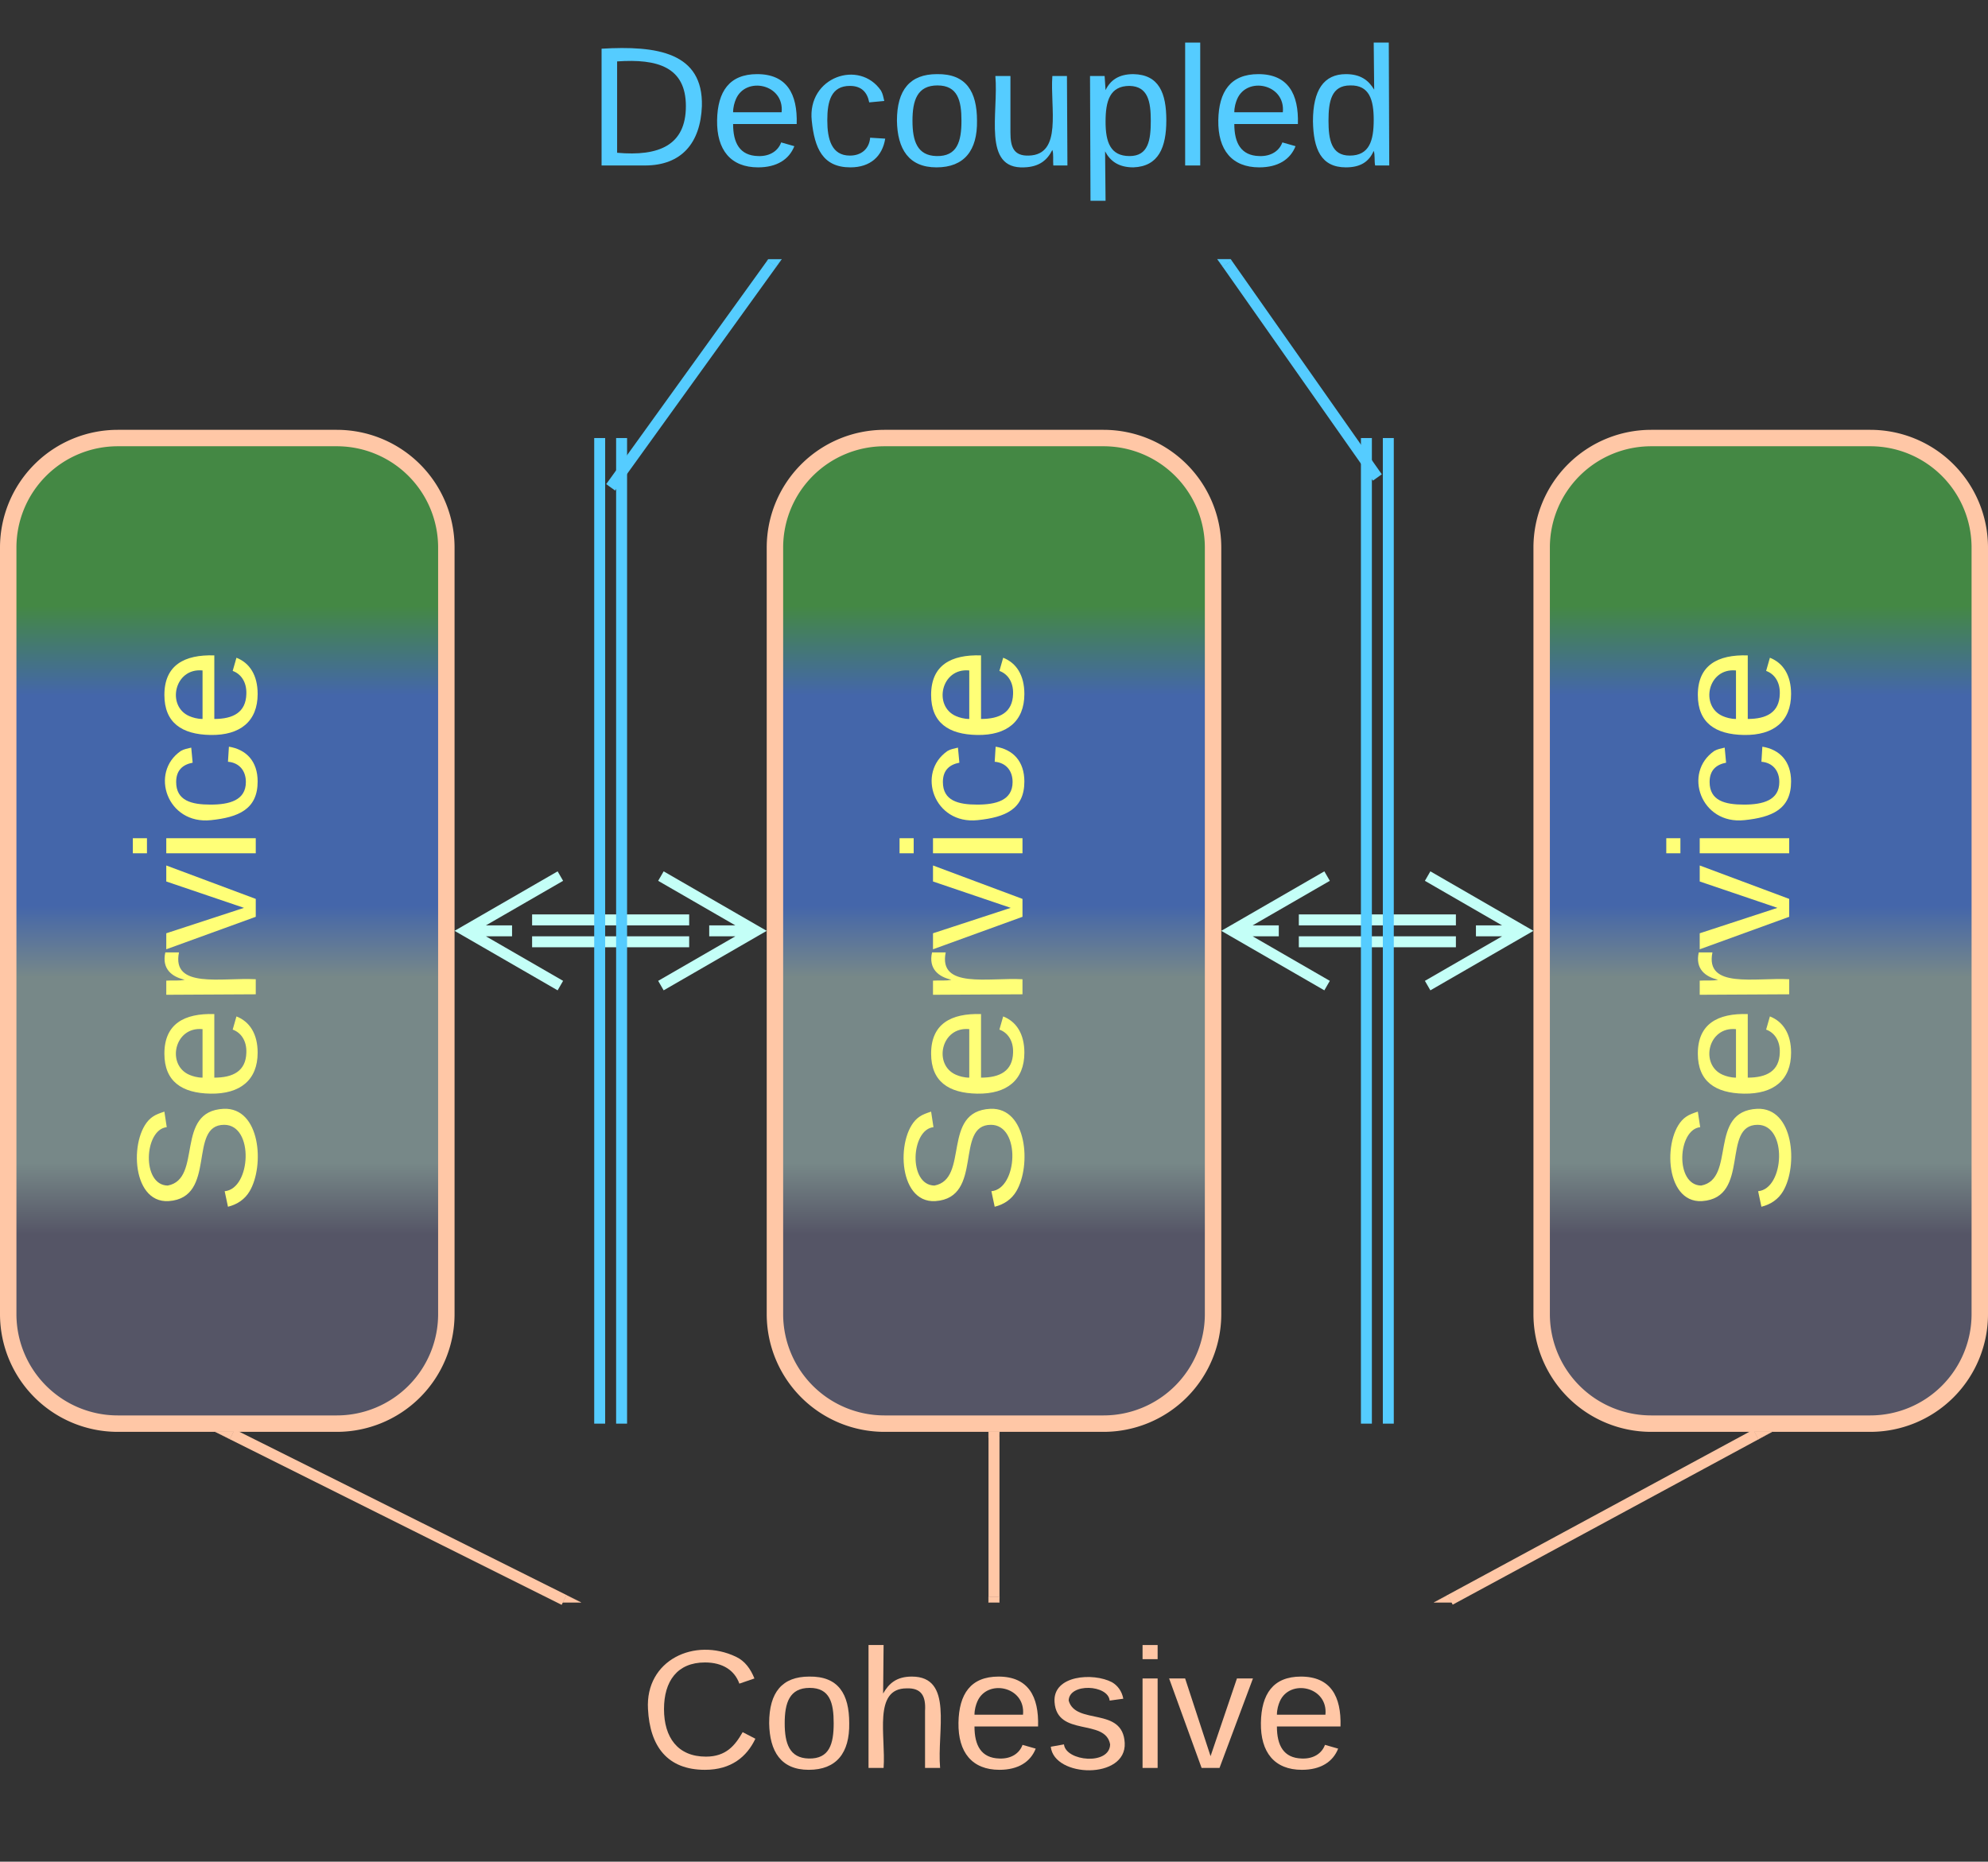 <svg xmlns="http://www.w3.org/2000/svg" xmlns:xlink="http://www.w3.org/1999/xlink" xmlns:lucid="lucid" width="363" height="340"><rect width="100%" height="100%" fill="#333333" stroke="none"/><g transform="translate(-398.5 -100)" lucid:page-tab-id="0_0"><path d="M400 200a20 20 0 0 1 20-20h40a20 20 0 0 1 20 20v140a20 20 0 0 1-20 20h-40a20 20 0 0 1-20-20z" stroke="#ffc7a6" stroke-width="3" fill="url(#a)"/><use xlink:href="#b" transform="matrix(-1.8369701987210297e-16,-1,1,-1.8369701987210297e-16,405,355) translate(33.235 40.201)"/><path d="M540 200a20 20 0 0 1 20-20h40a20 20 0 0 1 20 20v140a20 20 0 0 1-20 20h-40a20 20 0 0 1-20-20z" stroke="#ffc7a6" stroke-width="3" fill="url(#c)"/><use xlink:href="#b" transform="matrix(-1.8369701987210297e-16,-1,1,-1.8369701987210297e-16,545,355) translate(33.235 40.201)"/><path d="M680 200a20 20 0 0 1 20-20h40a20 20 0 0 1 20 20v140a20 20 0 0 1-20 20h-40a20 20 0 0 1-20-20z" stroke="#ffc7a6" stroke-width="3" fill="url(#d)"/><use xlink:href="#b" transform="matrix(-1.8369701987210297e-16,-1,1,-1.8369701987210297e-16,685,355) translate(33.235 40.201)"/><path d="M524.34 272h-28.68M524.34 268h-28.68M519.18 260l17.32 10-17.32 10m17.32-10H528M500.82 280l-17.32-10 17.32-10m-17.32 10h8.5M664.34 272h-28.68M664.34 268h-28.68M659.18 260l17.32 10-17.32 10m17.32-10H668M640.82 280l-17.32-10 17.32-10m-17.32 10h8.5" stroke="#c4fff7" stroke-width="2" fill="none"/><path d="M652 181v178M648 181v178M652 181.03V180M648 181.03V180M652 358.97V360M648 358.97V360M512 181v178M508 181v178M512 181.03V180M508 181.03V180M512 358.97V360M508 358.97V360" stroke="#5cf" stroke-width="2" fill="none"/><path d="M400 398.66a6 6 0 0 1 6-6h348a6 6 0 0 1 6 6V434a6 6 0 0 1-6 6H406a6 6 0 0 1-6-6z" fill="none"/><use xlink:href="#e" transform="matrix(1,0,0,1,405,397.657) translate(110.272 25.222)"/><path d="M580 391.66V362.5" stroke="#ffc7a6" stroke-width="2" fill="none"/><path d="M580.98 392.66H579v-1.03H581zM580.98 362.53H579v-1.03H581z" stroke="#ffc7a6" stroke-width=".05" fill="#ffc7a6"/><path d="M663.28 392.18l55.84-30.2" stroke="#ffc7a6" stroke-width="2" fill="none"/><path d="M663.57 392.66h-3.22l2.5-1.35zM719.56 362.85l-.73-1.35h3.22z" stroke="#ffc7a6" stroke-width=".05" fill="#ffc7a6"/><path d="M501.5 392.2l-60.6-30.25" stroke="#ffc7a6" stroke-width="2" fill="none"/><path d="M504.58 392.66h-3.33l.67-1.33zM440.48 362.83l-2.66-1.33h3.33z" stroke="#ffc7a6" stroke-width=".05" fill="#ffc7a6"/><path d="M400 106a6 6 0 0 1 6-6h348a6 6 0 0 1 6 6v35.34a6 6 0 0 1-6 6H406a6 6 0 0 1-6-6z" fill="none"/><use xlink:href="#f" transform="matrix(1,0,0,1,405,105) translate(100.765 25.222)"/><path d="M510.58 188.2l28.84-40.04M510.6 188.17l-.6.83" stroke="#5cf" stroke-width="2" fill="none"/><path d="M540.2 148.75l-1.6-1.14.2-.26h2.4z" stroke="#5cf" stroke-width=".05" fill="#5cf"/><path d="M649.42 186.38l-26.84-38.22M649.4 186.36l.6.84" stroke="#5cf" stroke-width="2" fill="none"/><path d="M623.4 147.62l-1.6 1.12-1-1.4h2.4z" stroke="#5cf" stroke-width=".05" fill="#5cf"/><defs><linearGradient gradientUnits="userSpaceOnUse" id="a" x1="400" y1="360" x2="400" y2="180"><stop offset="19.2%" stop-color="#556"/><stop offset="26.45%" stop-color="#788"/><stop offset="45.29%" stop-color="#788"/><stop offset="52.54%" stop-color="#46a"/><stop offset="73.91%" stop-color="#46a"/><stop offset="82.97%" stop-color="#484"/></linearGradient><path d="M185-189c-5-48-123-54-124 2 14 75 158 14 163 119 3 78-121 87-175 55-17-10-28-26-33-46l33-7c5 56 141 63 141-1 0-78-155-14-162-118-5-82 145-84 179-34 5 7 8 16 11 25" id="g" fill="#ff7"/><path d="M100-194c63 0 86 42 84 106H49c0 40 14 67 53 68 26 1 43-12 49-29l28 8c-11 28-37 45-77 45C44 4 14-33 15-96c1-61 26-98 85-98zm52 81c6-60-76-77-97-28-3 7-6 17-6 28h103" id="h" fill="#ff7"/><path d="M114-163C36-179 61-72 57 0H25l-1-190h30c1 12-1 29 2 39 6-27 23-49 58-41v29" id="i" fill="#ff7"/><path d="M108 0H70L1-190h34L89-25l56-165h34" id="j" fill="#ff7"/><path d="M24-231v-30h32v30H24zM24 0v-190h32V0H24" id="k" fill="#ff7"/><path d="M96-169c-40 0-48 33-48 73s9 75 48 75c24 0 41-14 43-38l32 2c-6 37-31 61-74 61-59 0-76-41-82-99-10-93 101-131 147-64 4 7 5 14 7 22l-32 3c-4-21-16-35-41-35" id="l" fill="#ff7"/><g id="b"><use transform="matrix(0.086,0,0,0.086,0,0)" xlink:href="#g"/><use transform="matrix(0.086,0,0,0.086,20.741,0)" xlink:href="#h"/><use transform="matrix(0.086,0,0,0.086,38.025,0)" xlink:href="#i"/><use transform="matrix(0.086,0,0,0.086,48.309,0)" xlink:href="#j"/><use transform="matrix(0.086,0,0,0.086,63.864,0)" xlink:href="#k"/><use transform="matrix(0.086,0,0,0.086,70.691,0)" xlink:href="#l"/><use transform="matrix(0.086,0,0,0.086,86.247,0)" xlink:href="#h"/></g><linearGradient gradientUnits="userSpaceOnUse" id="c" x1="540" y1="360" x2="540" y2="180"><stop offset="19.2%" stop-color="#556"/><stop offset="26.45%" stop-color="#788"/><stop offset="45.29%" stop-color="#788"/><stop offset="52.54%" stop-color="#46a"/><stop offset="73.91%" stop-color="#46a"/><stop offset="82.97%" stop-color="#484"/></linearGradient><linearGradient gradientUnits="userSpaceOnUse" id="d" x1="680" y1="360" x2="680" y2="180"><stop offset="19.2%" stop-color="#556"/><stop offset="26.45%" stop-color="#788"/><stop offset="45.29%" stop-color="#788"/><stop offset="52.54%" stop-color="#46a"/><stop offset="73.91%" stop-color="#46a"/><stop offset="82.97%" stop-color="#484"/></linearGradient><path fill="#ffc7a6" d="M212-179c-10-28-35-45-73-45-59 0-87 40-87 99 0 60 29 101 89 101 43 0 62-24 78-52l27 14C228-24 195 4 139 4 59 4 22-46 18-125c-6-104 99-153 187-111 19 9 31 26 39 46" id="m"/><path fill="#ffc7a6" d="M100-194c62-1 85 37 85 99 1 63-27 99-86 99S16-35 15-95c0-66 28-99 85-99zM99-20c44 1 53-31 53-75 0-43-8-75-51-75s-53 32-53 75 10 74 51 75" id="n"/><path fill="#ffc7a6" d="M106-169C34-169 62-67 57 0H25v-261h32l-1 103c12-21 28-36 61-36 89 0 53 116 60 194h-32v-121c2-32-8-49-39-48" id="o"/><path fill="#ffc7a6" d="M100-194c63 0 86 42 84 106H49c0 40 14 67 53 68 26 1 43-12 49-29l28 8c-11 28-37 45-77 45C44 4 14-33 15-96c1-61 26-98 85-98zm52 81c6-60-76-77-97-28-3 7-6 17-6 28h103" id="p"/><path fill="#ffc7a6" d="M135-143c-3-34-86-38-87 0 15 53 115 12 119 90S17 21 10-45l28-5c4 36 97 45 98 0-10-56-113-15-118-90-4-57 82-63 122-42 12 7 21 19 24 35" id="q"/><path fill="#ffc7a6" d="M24-231v-30h32v30H24zM24 0v-190h32V0H24" id="r"/><path fill="#ffc7a6" d="M108 0H70L1-190h34L89-25l56-165h34" id="s"/><g id="e"><use transform="matrix(0.086,0,0,0.086,0,0)" xlink:href="#m"/><use transform="matrix(0.086,0,0,0.086,22.383,0)" xlink:href="#n"/><use transform="matrix(0.086,0,0,0.086,39.667,0)" xlink:href="#o"/><use transform="matrix(0.086,0,0,0.086,56.951,0)" xlink:href="#p"/><use transform="matrix(0.086,0,0,0.086,74.235,0)" xlink:href="#q"/><use transform="matrix(0.086,0,0,0.086,89.79,0)" xlink:href="#r"/><use transform="matrix(0.086,0,0,0.086,96.617,0)" xlink:href="#s"/><use transform="matrix(0.086,0,0,0.086,112.173,0)" xlink:href="#p"/></g><path fill="#5cf" d="M30-248c118-7 216 8 213 122C240-48 200 0 122 0H30v-248zM63-27c89 8 146-16 146-99s-60-101-146-95v194" id="t"/><path fill="#5cf" d="M100-194c63 0 86 42 84 106H49c0 40 14 67 53 68 26 1 43-12 49-29l28 8c-11 28-37 45-77 45C44 4 14-33 15-96c1-61 26-98 85-98zm52 81c6-60-76-77-97-28-3 7-6 17-6 28h103" id="u"/><path fill="#5cf" d="M96-169c-40 0-48 33-48 73s9 75 48 75c24 0 41-14 43-38l32 2c-6 37-31 61-74 61-59 0-76-41-82-99-10-93 101-131 147-64 4 7 5 14 7 22l-32 3c-4-21-16-35-41-35" id="v"/><path fill="#5cf" d="M100-194c62-1 85 37 85 99 1 63-27 99-86 99S16-35 15-95c0-66 28-99 85-99zM99-20c44 1 53-31 53-75 0-43-8-75-51-75s-53 32-53 75 10 74 51 75" id="w"/><path fill="#5cf" d="M84 4C-5 8 30-112 23-190h32v120c0 31 7 50 39 49 72-2 45-101 50-169h31l1 190h-30c-1-10 1-25-2-33-11 22-28 36-60 37" id="x"/><path fill="#5cf" d="M115-194c55 1 70 41 70 98S169 2 115 4C84 4 66-9 55-30l1 105H24l-1-265h31l2 30c10-21 28-34 59-34zm-8 174c40 0 45-34 45-75s-6-73-45-74c-42 0-51 32-51 76 0 43 10 73 51 73" id="y"/><path fill="#5cf" d="M24 0v-261h32V0H24" id="z"/><path fill="#5cf" d="M85-194c31 0 48 13 60 33l-1-100h32l1 261h-30c-2-10 0-23-3-31C134-8 116 4 85 4 32 4 16-35 15-94c0-66 23-100 70-100zm9 24c-40 0-46 34-46 75 0 40 6 74 45 74 42 0 51-32 51-76 0-42-9-74-50-73" id="A"/><g id="f"><use transform="matrix(0.086,0,0,0.086,0,0)" xlink:href="#t"/><use transform="matrix(0.086,0,0,0.086,22.383,0)" xlink:href="#u"/><use transform="matrix(0.086,0,0,0.086,39.667,0)" xlink:href="#v"/><use transform="matrix(0.086,0,0,0.086,55.222,0)" xlink:href="#w"/><use transform="matrix(0.086,0,0,0.086,72.506,0)" xlink:href="#x"/><use transform="matrix(0.086,0,0,0.086,89.79,0)" xlink:href="#y"/><use transform="matrix(0.086,0,0,0.086,107.074,0)" xlink:href="#z"/><use transform="matrix(0.086,0,0,0.086,113.901,0)" xlink:href="#u"/><use transform="matrix(0.086,0,0,0.086,131.185,0)" xlink:href="#A"/></g></defs></g></svg>